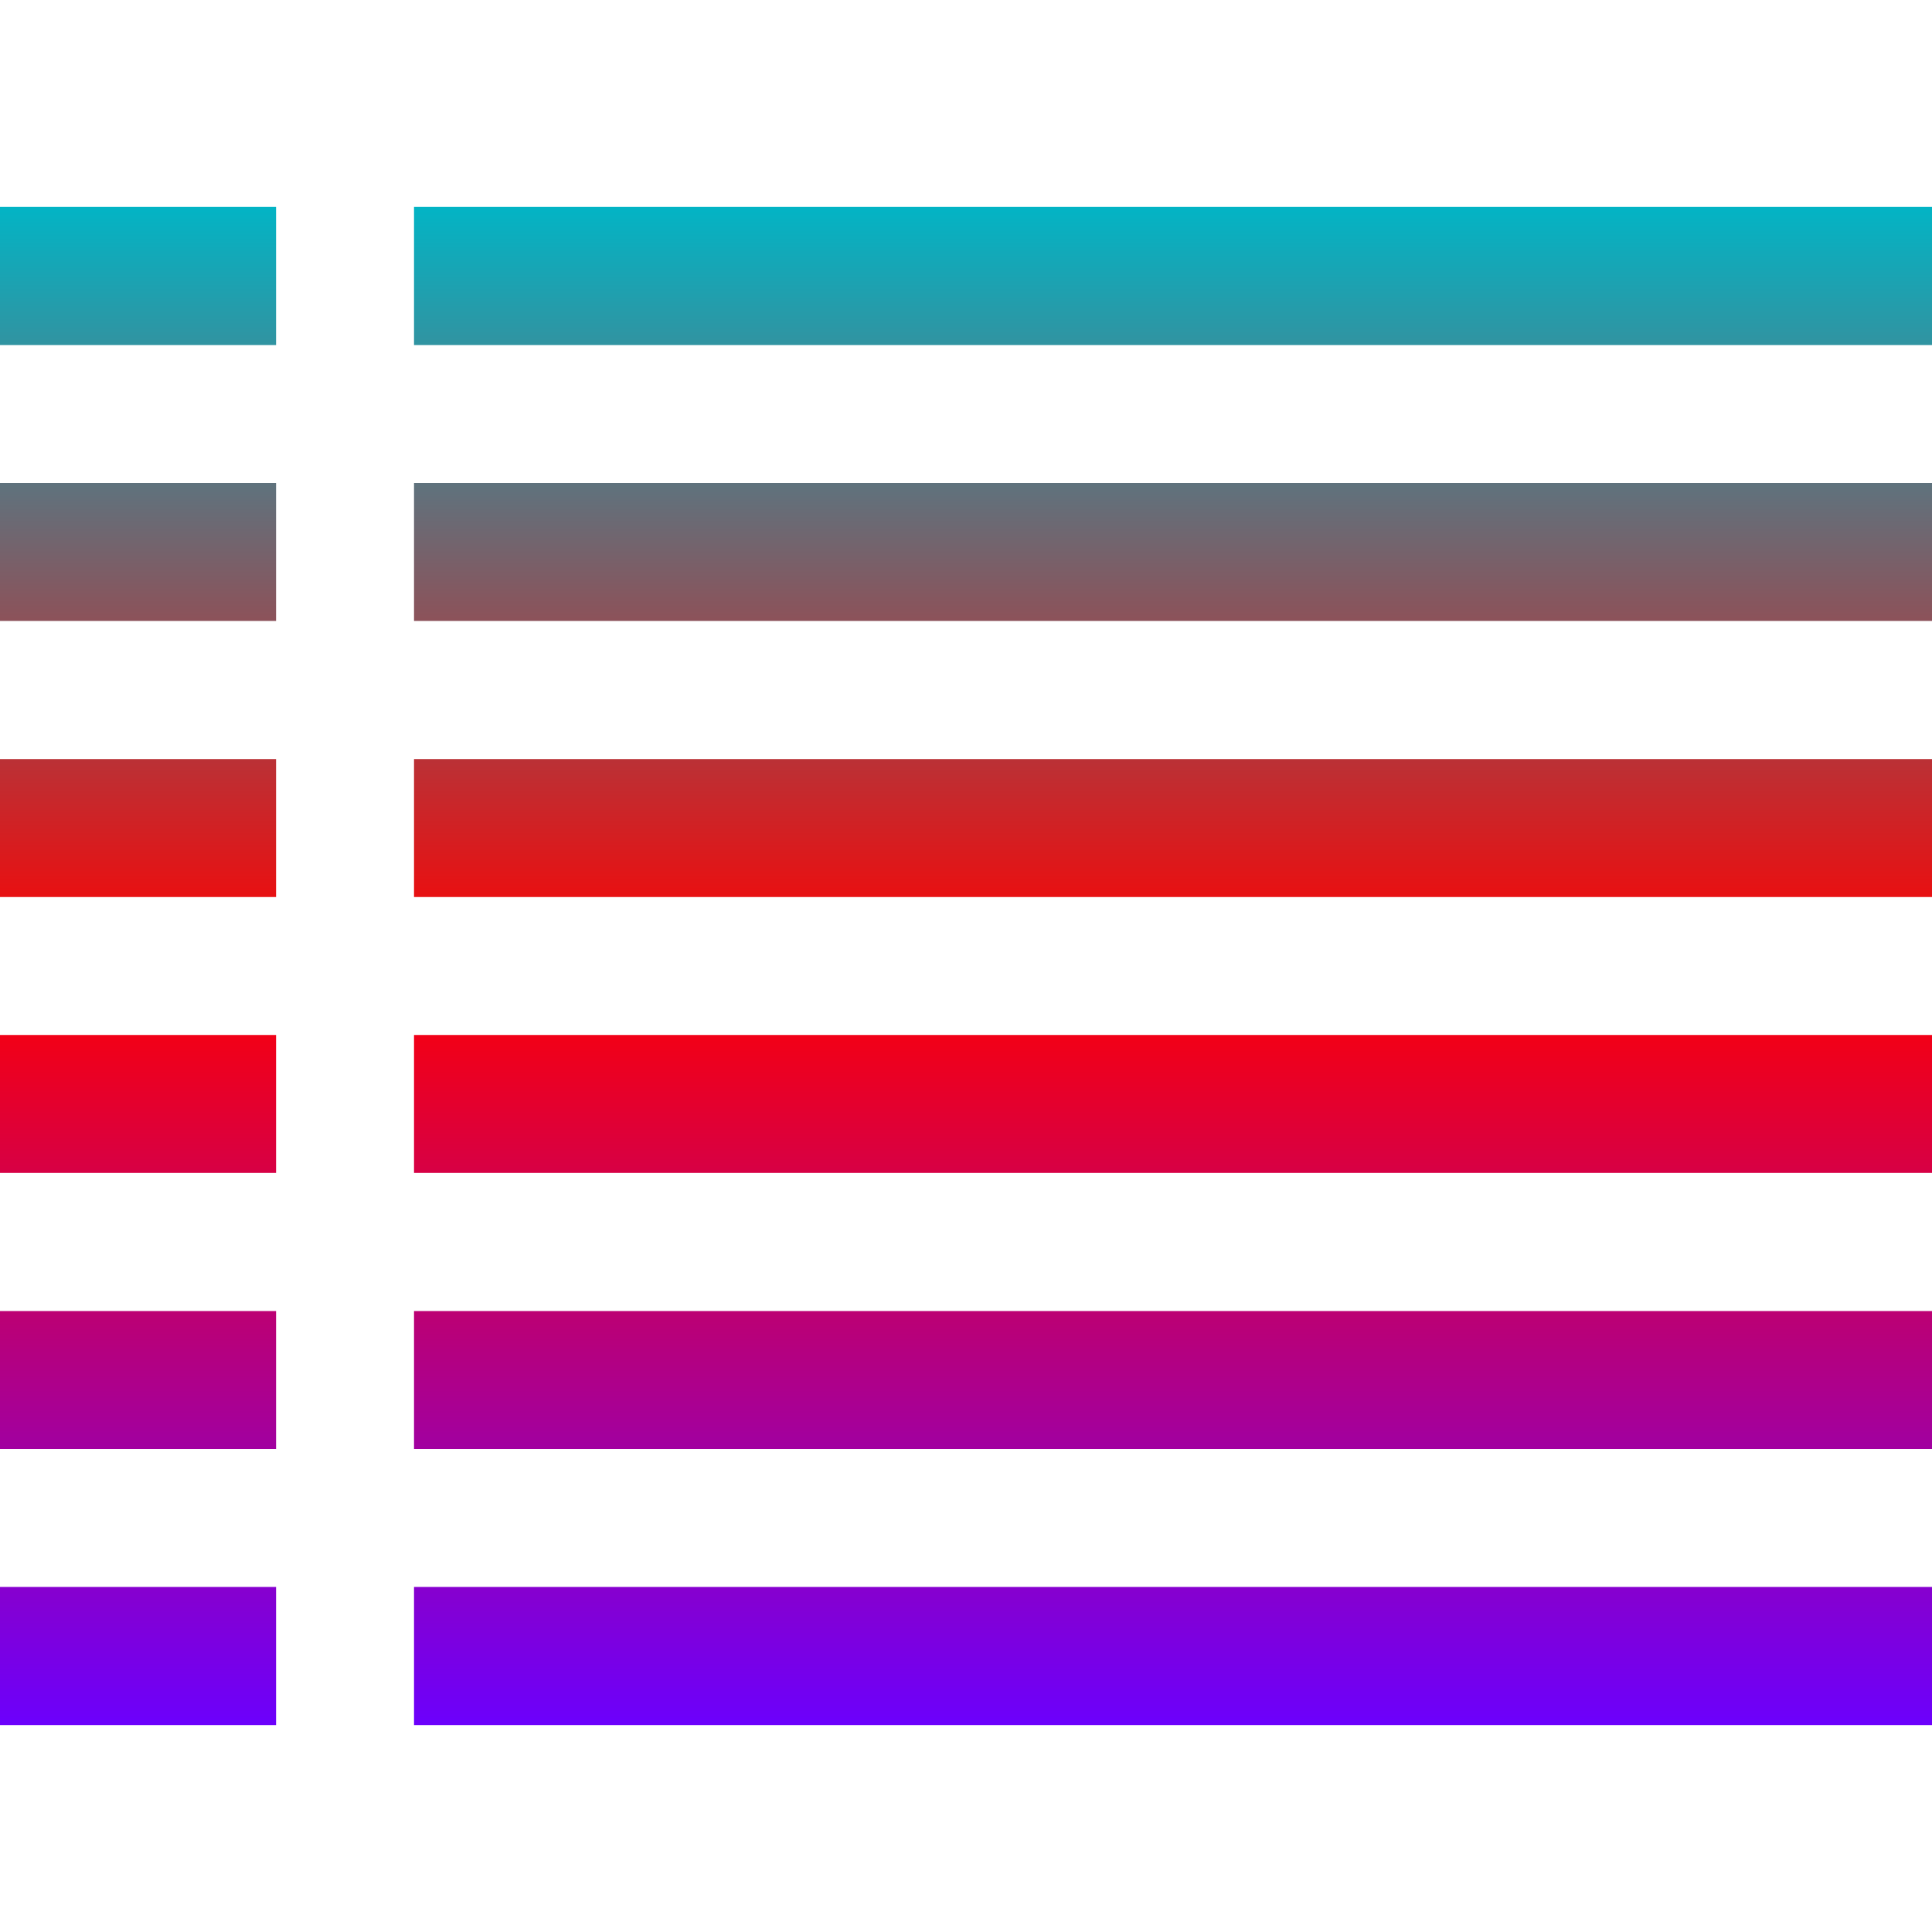 <svg xmlns="http://www.w3.org/2000/svg" xmlns:xlink="http://www.w3.org/1999/xlink" width="64" height="64" viewBox="0 0 64 64" version="1.1"><defs><linearGradient id="linear0" x1="0%" x2="0%" y1="0%" y2="100%"><stop offset="0%" style="stop-color:#00b6c7; stop-opacity:1"/><stop offset="50%" style="stop-color:#ff0000; stop-opacity:1"/><stop offset="100%" style="stop-color:#6a00ff; stop-opacity:1"/></linearGradient></defs>
<g id="surface1">
<path style=" stroke:none;fill-rule:evenodd;fill:url(#linear0);" d="M 13.715 52.57 L 13.715 57.145 L 64 57.145 L 64 52.57 Z M 13.715 6.855 L 13.715 11.43 L 64 11.43 L 64 6.855 Z M 13.715 25.145 L 13.715 29.715 L 64 29.715 L 64 25.145 Z M 13.715 34.285 L 13.715 38.855 L 64 38.855 L 64 34.285 Z M 13.715 43.43 L 13.715 48 L 64 48 L 64 43.43 Z M 13.715 16 L 13.715 20.57 L 64 20.57 L 64 16 Z M 0 6.855 L 9.145 6.855 L 9.145 11.43 L 0 11.43 Z M 0 16 L 9.145 16 L 9.145 20.57 L 0 20.57 Z M 0 25.145 L 9.145 25.145 L 9.145 29.715 L 0 29.715 Z M 0 34.285 L 9.145 34.285 L 9.145 38.855 L 0 38.855 Z M 0 43.43 L 9.145 43.43 L 9.145 48 L 0 48 Z M 0 52.57 L 9.145 52.57 L 9.145 57.145 L 0 57.145 Z M 0 52.57 "/>
</g>
</svg>
